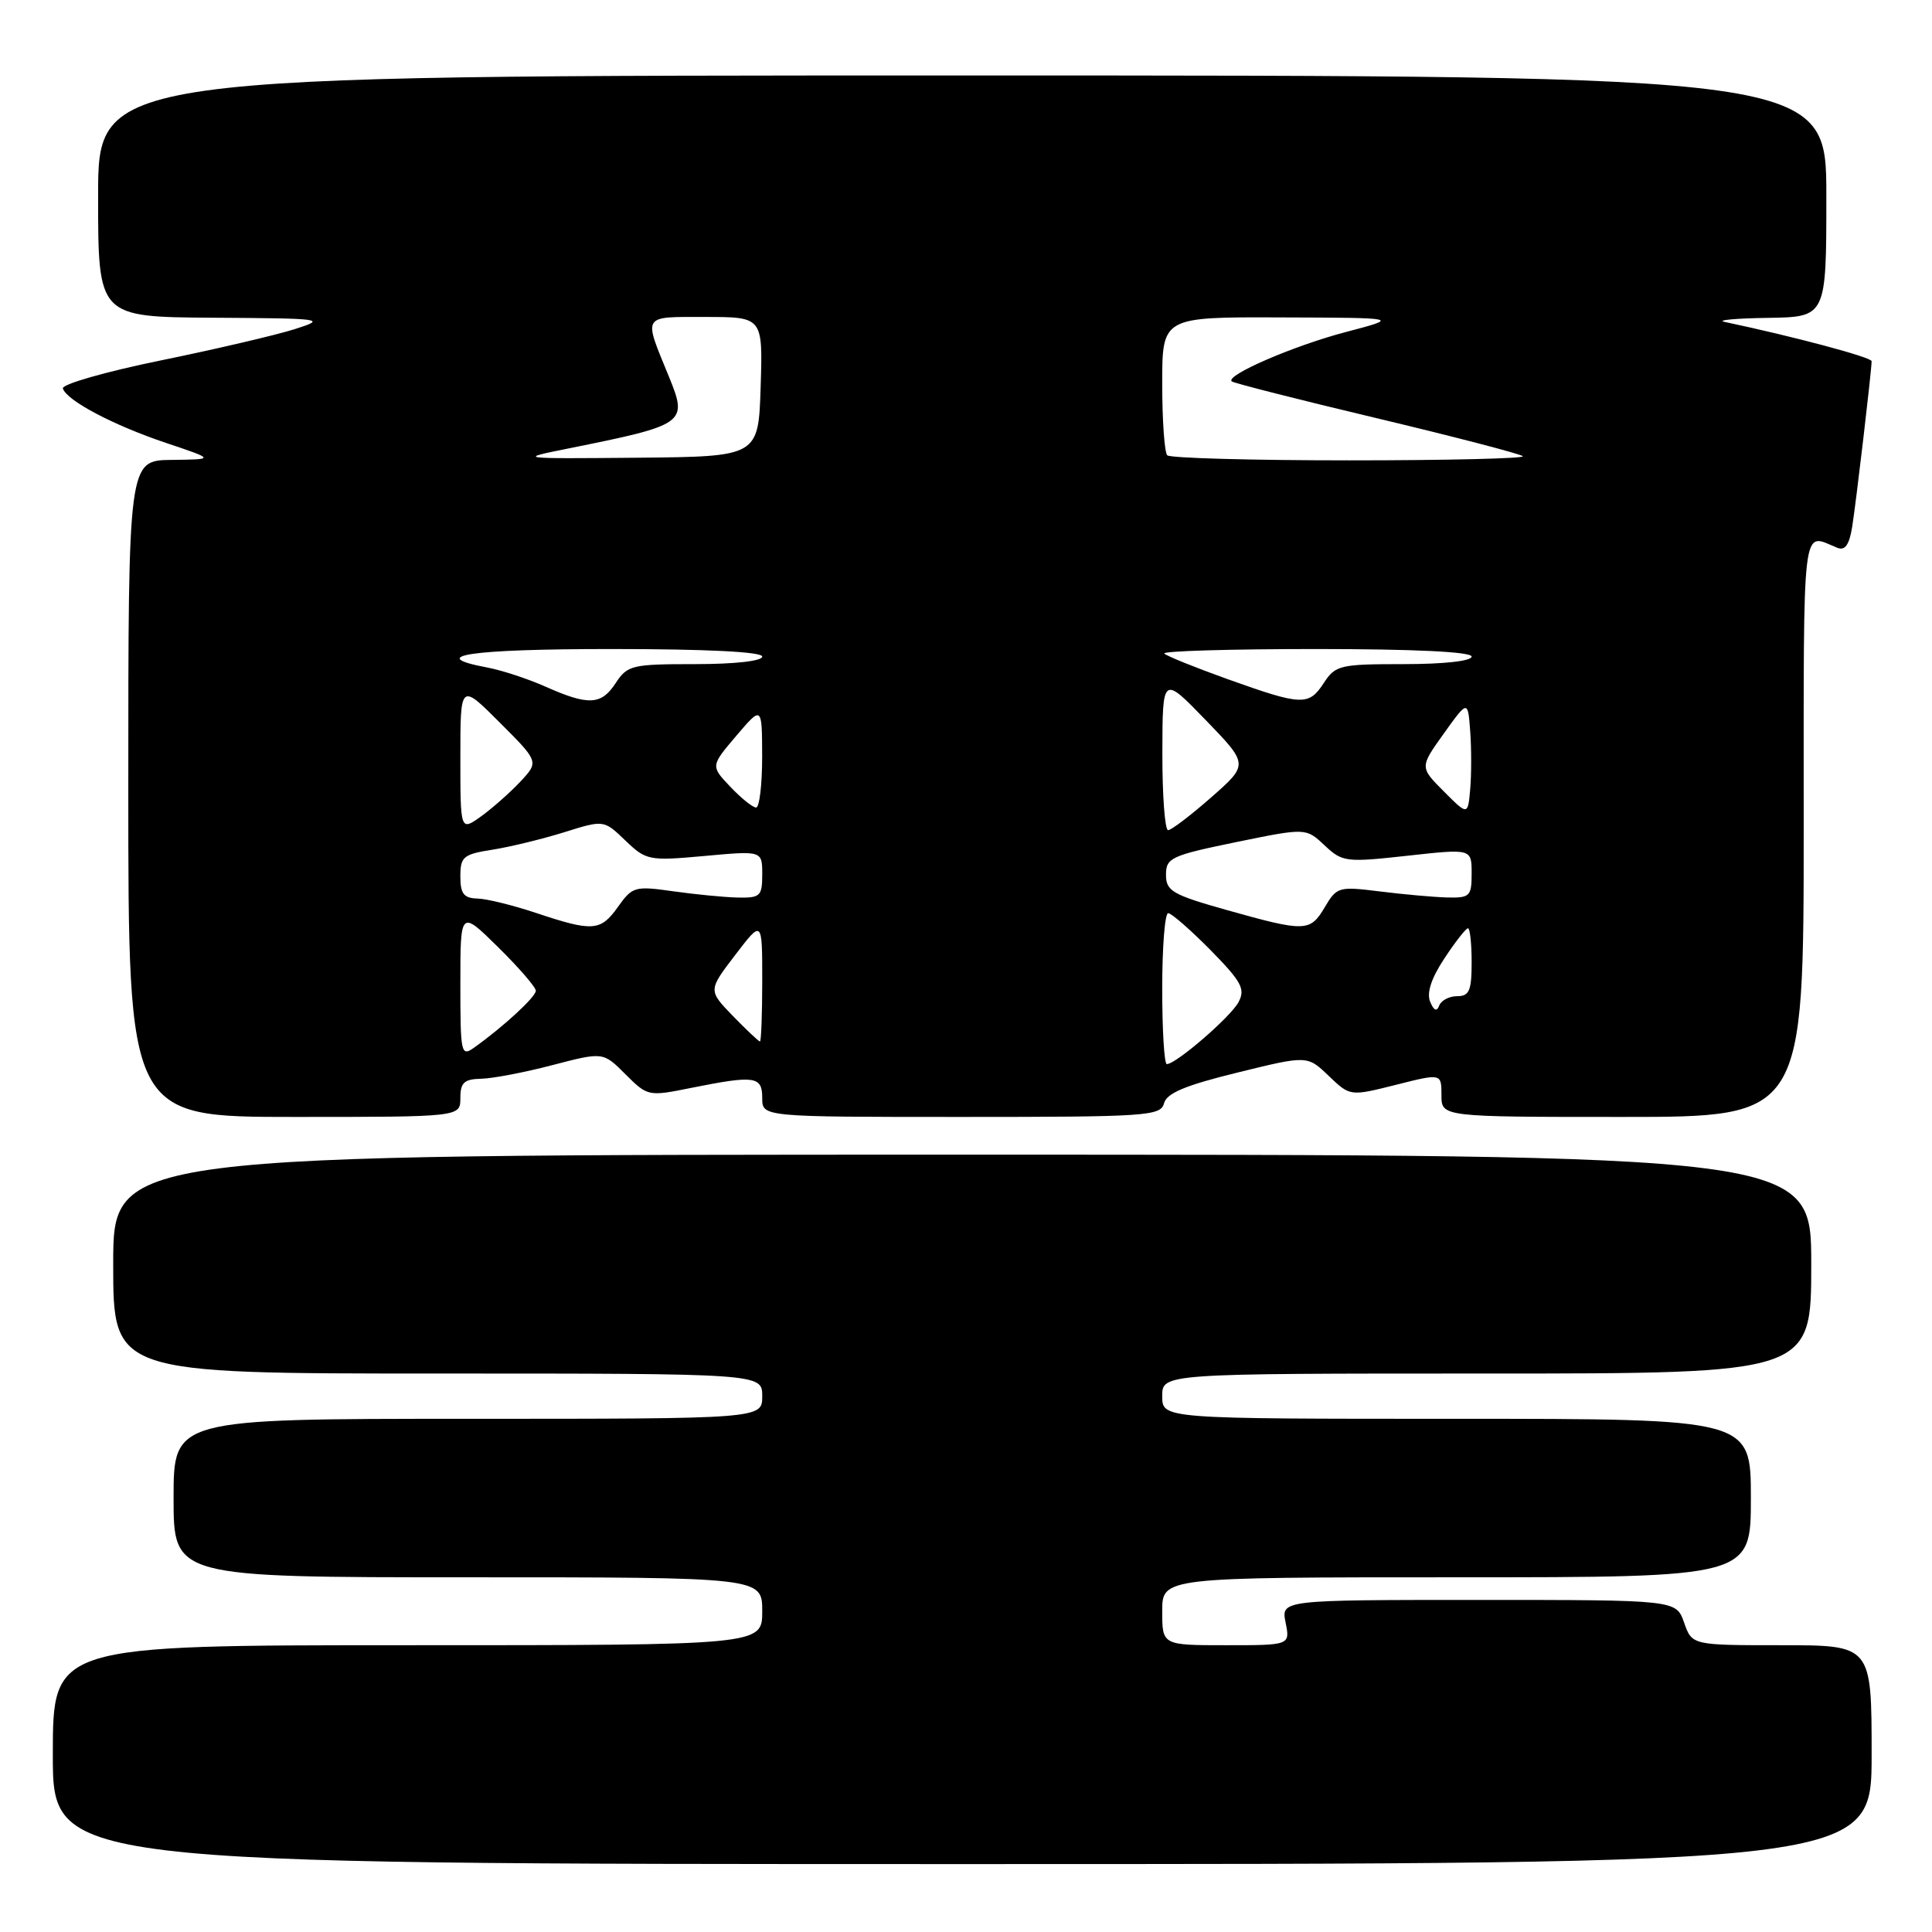 <?xml version="1.0" encoding="UTF-8" standalone="no"?>
<!DOCTYPE svg PUBLIC "-//W3C//DTD SVG 1.1//EN" "http://www.w3.org/Graphics/SVG/1.1/DTD/svg11.dtd" >
<svg xmlns="http://www.w3.org/2000/svg" xmlns:xlink="http://www.w3.org/1999/xlink" version="1.1" viewBox="0 0 256 256">
 <g >
 <path fill="currentColor"
d=" M 248.00 232.50 C 248.00 218.00 248.00 218.00 236.10 218.00 C 224.20 218.00 224.20 218.00 223.15 215.00 C 222.10 212.00 222.10 212.00 195.93 212.00 C 169.75 212.00 169.75 212.00 170.35 215.00 C 170.95 218.00 170.95 218.00 162.47 218.00 C 154.00 218.00 154.00 218.00 154.00 213.50 C 154.00 209.00 154.00 209.00 193.00 209.00 C 232.00 209.00 232.00 209.00 232.00 198.50 C 232.00 188.00 232.00 188.00 193.00 188.00 C 154.00 188.00 154.00 188.00 154.00 185.00 C 154.00 182.00 154.00 182.00 197.00 182.00 C 240.00 182.00 240.00 182.00 240.00 167.50 C 240.00 153.00 240.00 153.00 127.50 153.00 C 15.00 153.00 15.00 153.00 15.00 167.50 C 15.00 182.00 15.00 182.00 58.00 182.00 C 101.00 182.00 101.00 182.00 101.00 185.00 C 101.00 188.00 101.00 188.00 62.00 188.00 C 23.00 188.00 23.00 188.00 23.00 198.50 C 23.00 209.00 23.00 209.00 62.00 209.00 C 101.00 209.00 101.00 209.00 101.00 213.50 C 101.00 218.00 101.00 218.00 54.00 218.00 C 7.00 218.00 7.00 218.00 7.00 232.50 C 7.00 247.00 7.00 247.00 127.50 247.00 C 248.00 247.00 248.00 247.00 248.00 232.50 Z  M 61.00 145.50 C 61.00 143.45 61.50 142.99 63.75 142.94 C 65.26 142.91 69.52 142.10 73.21 141.13 C 79.92 139.38 79.92 139.38 82.88 142.35 C 85.82 145.28 85.90 145.30 91.59 144.15 C 100.04 142.46 101.00 142.59 101.00 145.50 C 101.00 148.00 101.00 148.00 127.38 148.00 C 151.99 148.00 153.80 147.88 154.24 146.19 C 154.59 144.85 157.07 143.81 163.97 142.12 C 173.23 139.84 173.23 139.84 176.06 142.56 C 178.89 145.27 178.89 145.27 184.95 143.75 C 191.00 142.22 191.00 142.22 191.00 145.11 C 191.00 148.00 191.00 148.00 215.00 148.00 C 239.00 148.00 239.00 148.00 239.00 109.39 C 239.00 68.11 238.69 70.66 243.44 72.58 C 244.47 73.00 245.03 72.22 245.42 69.83 C 245.94 66.59 247.99 49.13 248.00 47.86 C 248.00 47.34 237.69 44.59 228.50 42.65 C 227.40 42.42 229.99 42.18 234.25 42.12 C 242.00 42.00 242.00 42.00 242.00 26.00 C 242.00 10.00 242.00 10.00 127.50 10.00 C 13.00 10.00 13.00 10.00 13.00 26.00 C 13.00 42.00 13.00 42.00 28.25 42.10 C 42.97 42.19 43.34 42.25 39.00 43.63 C 36.52 44.41 28.54 46.28 21.25 47.77 C 13.96 49.26 8.14 50.93 8.33 51.48 C 8.87 53.10 15.01 56.34 22.00 58.69 C 28.50 60.87 28.50 60.87 22.75 60.94 C 17.00 61.00 17.00 61.00 17.00 104.50 C 17.00 148.00 17.00 148.00 39.00 148.00 C 61.00 148.00 61.00 148.00 61.00 145.50 Z  M 154.00 131.00 C 154.00 125.50 154.35 121.00 154.79 121.00 C 155.22 121.00 157.74 123.20 160.39 125.88 C 164.52 130.09 165.04 131.05 164.11 132.79 C 163.07 134.75 155.83 141.00 154.61 141.00 C 154.27 141.00 154.00 136.50 154.00 131.00 Z  M 61.00 130.34 C 61.00 120.58 61.00 120.58 66.00 125.50 C 68.75 128.21 71.00 130.81 71.00 131.28 C 71.00 132.09 66.72 136.04 62.83 138.81 C 61.09 140.05 61.00 139.63 61.00 130.34 Z  M 97.11 134.62 C 93.83 131.23 93.83 131.23 97.42 126.54 C 101.00 121.85 101.00 121.85 101.00 129.92 C 101.00 134.37 100.86 138.00 100.70 138.00 C 100.53 138.00 98.92 136.48 97.11 134.62 Z  M 189.50 132.73 C 189.02 131.55 189.66 129.60 191.40 126.98 C 192.84 124.79 194.25 123.00 194.51 123.00 C 194.78 123.00 195.00 125.03 195.00 127.50 C 195.00 131.27 194.69 132.00 193.08 132.00 C 192.03 132.00 190.96 132.56 190.70 133.25 C 190.38 134.09 189.99 133.92 189.50 132.73 Z  M 71.00 120.96 C 67.97 119.95 64.49 119.09 63.25 119.06 C 61.45 119.01 61.00 118.42 61.00 116.13 C 61.00 113.52 61.39 113.19 65.25 112.59 C 67.59 112.22 71.86 111.18 74.75 110.28 C 80.01 108.63 80.01 108.63 82.86 111.37 C 85.63 114.02 85.97 114.09 93.36 113.42 C 101.00 112.72 101.00 112.72 101.00 115.86 C 101.00 118.75 100.74 118.99 97.75 118.93 C 95.96 118.89 92.11 118.51 89.20 118.10 C 84.13 117.38 83.80 117.47 81.88 120.17 C 79.57 123.41 78.56 123.48 71.00 120.96 Z  M 162.50 120.57 C 155.34 118.55 154.50 118.06 154.50 115.91 C 154.50 113.67 155.17 113.36 163.77 111.59 C 173.04 109.69 173.04 109.69 175.51 112.01 C 177.87 114.23 178.32 114.29 186.49 113.39 C 195.00 112.45 195.00 112.45 195.00 115.73 C 195.00 118.77 194.77 118.99 191.75 118.92 C 189.96 118.87 185.95 118.51 182.84 118.12 C 177.39 117.44 177.13 117.51 175.54 120.21 C 173.59 123.50 172.96 123.51 162.50 120.57 Z  M 61.00 100.33 C 61.00 90.52 61.00 90.52 66.21 95.73 C 71.41 100.93 71.41 100.93 68.96 103.56 C 67.60 105.01 65.26 107.08 63.75 108.17 C 61.00 110.14 61.00 110.14 61.00 100.33 Z  M 154.02 99.75 C 154.04 89.50 154.04 89.50 159.75 95.40 C 165.45 101.29 165.45 101.29 160.50 105.65 C 157.78 108.04 155.20 110.00 154.78 110.00 C 154.35 110.00 154.01 105.39 154.02 99.75 Z  M 191.31 104.86 C 188.12 101.66 188.12 101.66 191.31 97.20 C 194.50 92.75 194.50 92.75 194.81 96.90 C 194.98 99.18 194.98 102.63 194.81 104.56 C 194.50 108.06 194.50 108.06 191.31 104.86 Z  M 96.77 104.25 C 94.16 101.50 94.16 101.50 97.56 97.50 C 100.97 93.50 100.97 93.50 100.99 100.25 C 100.99 103.96 100.63 107.00 100.19 107.00 C 99.74 107.00 98.20 105.76 96.77 104.25 Z  M 72.27 90.98 C 69.94 89.94 66.45 88.80 64.52 88.44 C 56.28 86.89 62.31 86.00 81.00 86.00 C 93.67 86.00 101.00 86.37 101.00 87.00 C 101.00 87.59 97.37 88.00 92.12 88.00 C 83.74 88.00 83.14 88.14 81.59 90.50 C 79.67 93.44 77.99 93.52 72.27 90.98 Z  M 162.69 90.00 C 158.39 88.46 154.60 86.93 154.27 86.60 C 153.94 86.27 162.97 86.00 174.33 86.00 C 187.44 86.00 195.00 86.37 195.00 87.00 C 195.00 87.59 191.34 88.00 186.02 88.00 C 177.55 88.00 176.95 88.14 175.41 90.50 C 173.41 93.55 172.54 93.52 162.69 90.00 Z  M 75.24 59.44 C 90.92 56.28 91.17 56.11 88.62 49.87 C 85.23 41.59 84.97 42.00 93.47 42.00 C 101.08 42.00 101.08 42.00 100.79 51.25 C 100.50 60.50 100.50 60.50 84.50 60.65 C 68.56 60.79 68.53 60.79 75.24 59.44 Z  M 154.67 60.33 C 154.30 59.97 154.00 55.69 154.00 50.83 C 154.00 42.00 154.00 42.00 169.75 42.06 C 185.50 42.11 185.50 42.11 178.35 43.99 C 171.47 45.79 162.38 49.72 163.20 50.53 C 163.42 50.75 172.06 52.95 182.41 55.41 C 192.76 57.88 201.48 60.15 201.78 60.45 C 202.09 60.75 191.76 61.00 178.83 61.00 C 165.91 61.00 155.03 60.70 154.67 60.33 Z "/>
</g>
</svg>